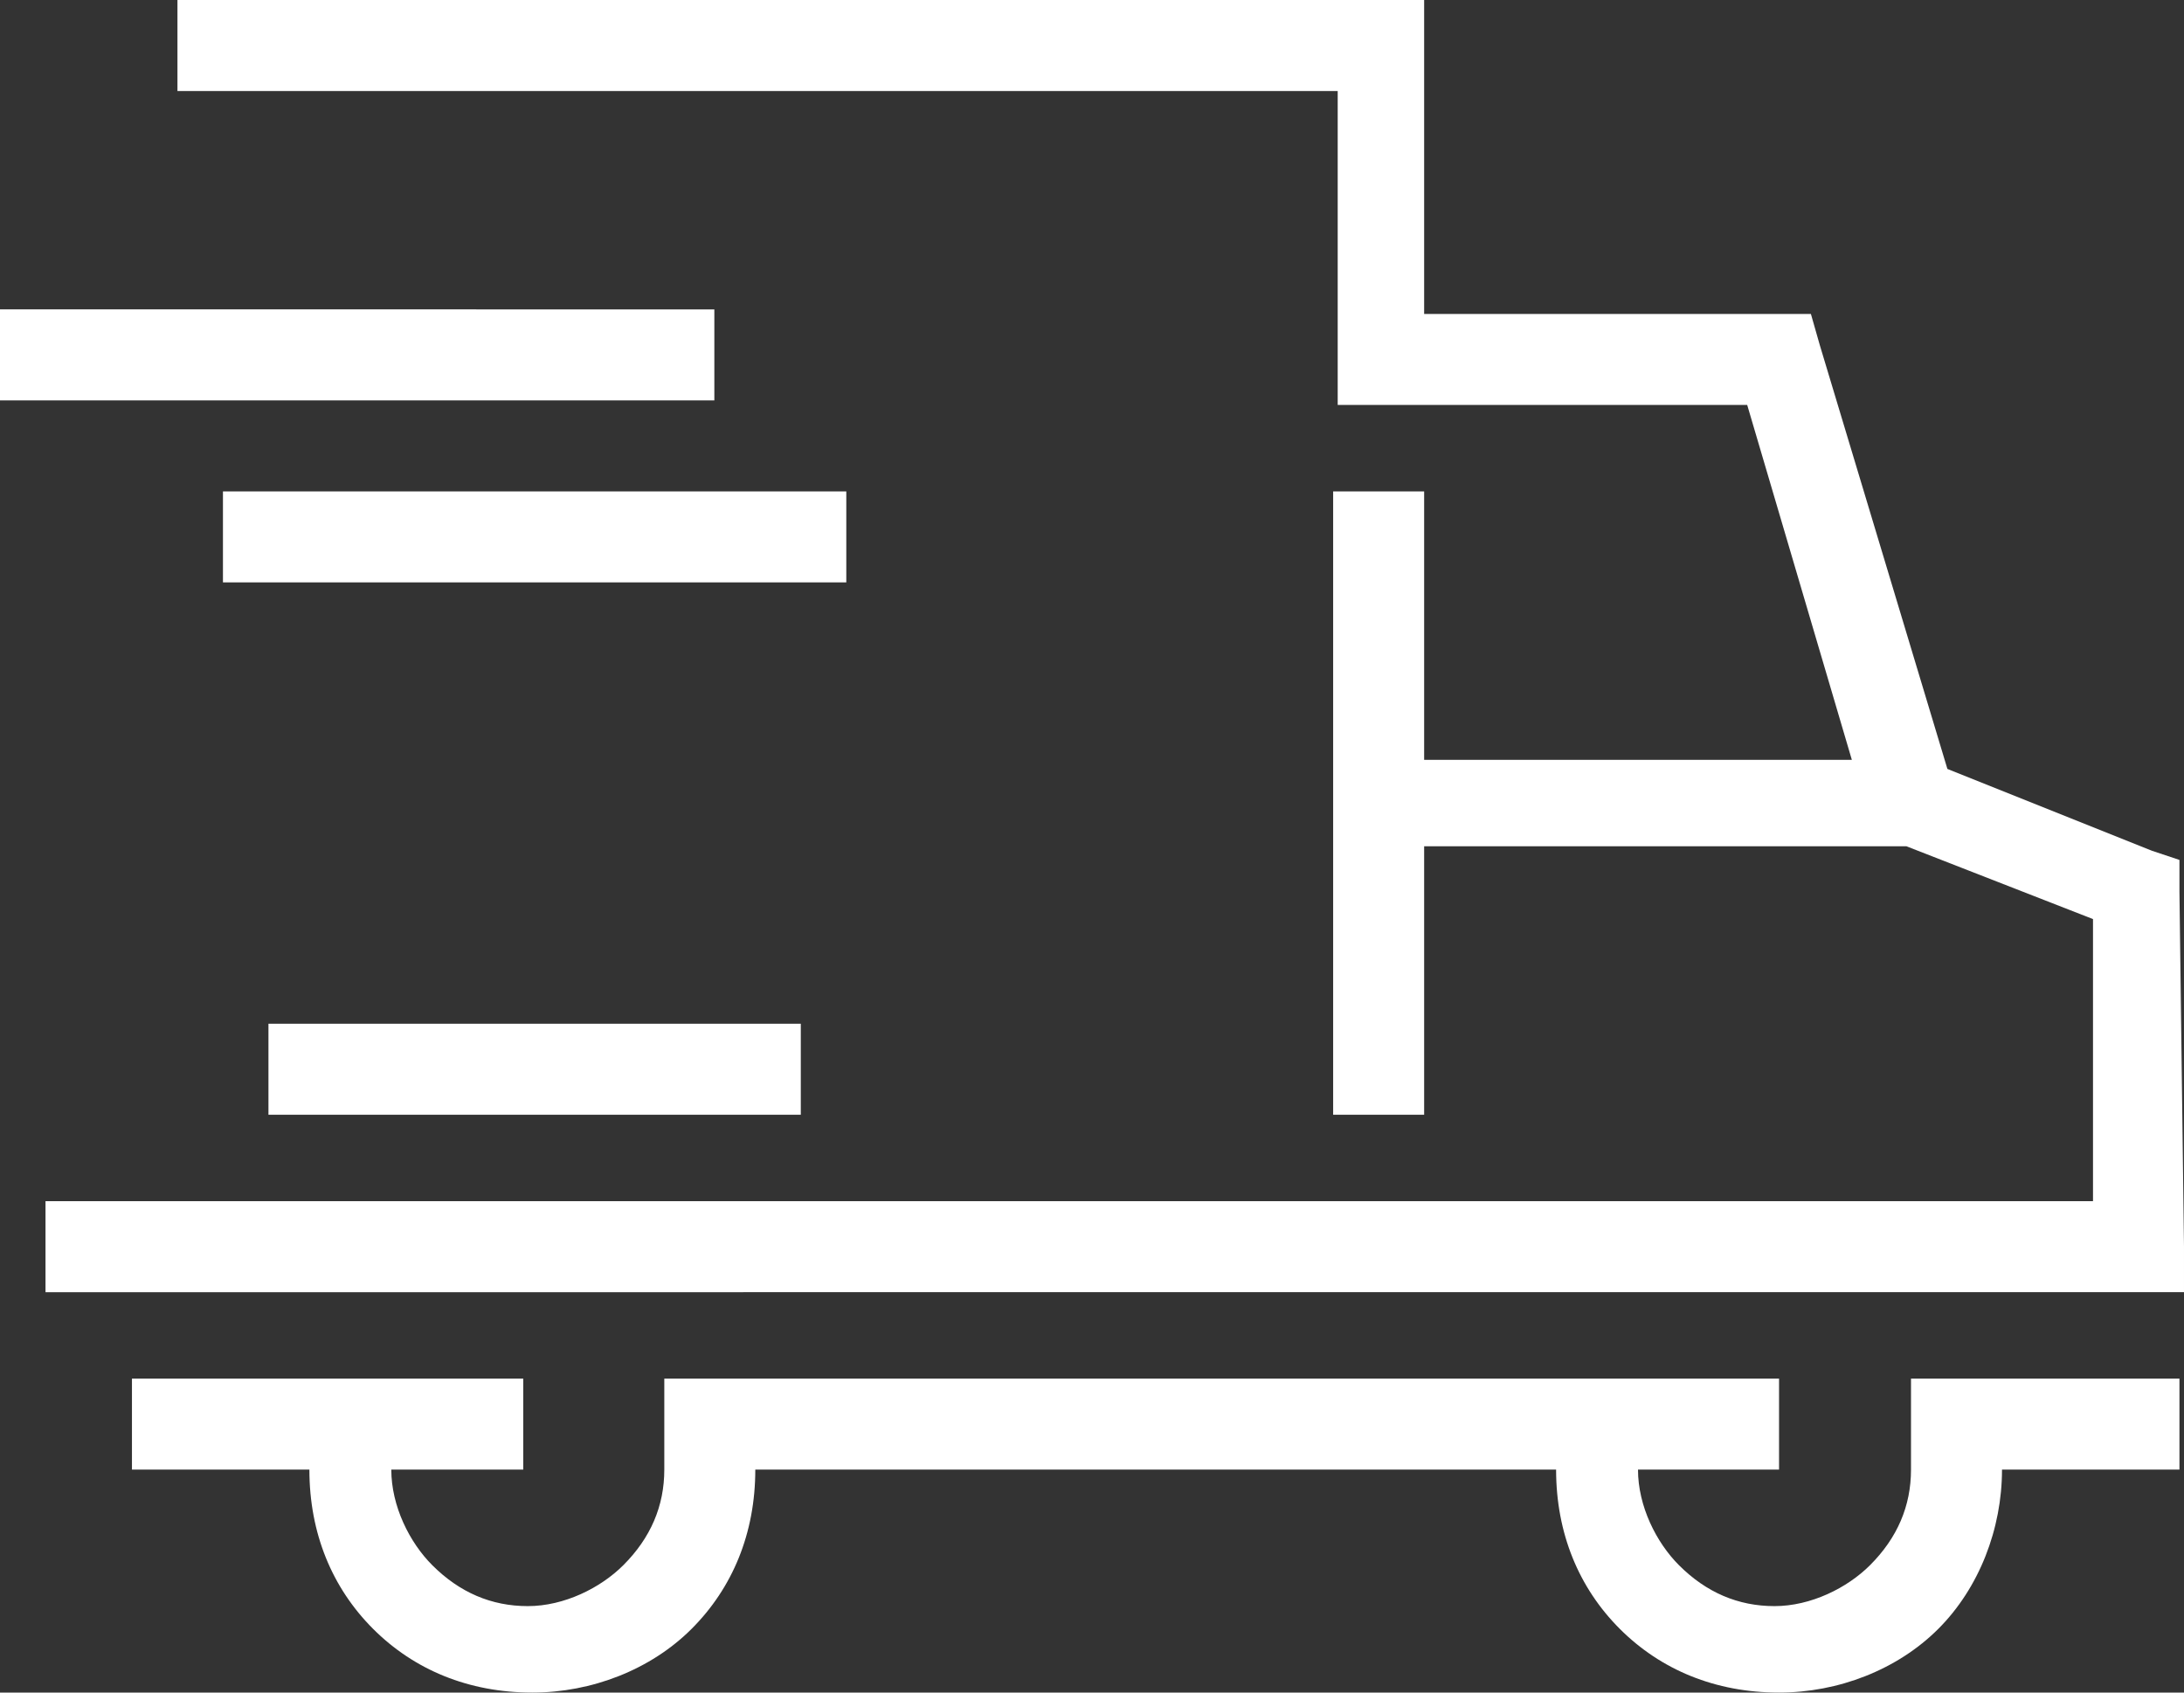 <?xml version="1.0" encoding="utf-8"?>
<!-- Generator: Adobe Illustrator 22.1.0, SVG Export Plug-In . SVG Version: 6.00 Build 0)  -->
<svg version="1.1" id="Layer_1" xmlns="http://www.w3.org/2000/svg" xmlns:xlink="http://www.w3.org/1999/xlink" x="0px" y="0px"
	 width="48px" height="37.2px" viewBox="0 0 48 37.2" style="enable-background:new 0 0 48 37.2;" xml:space="preserve">
<rect x="0" y="0" width="48" height="37.2" fill="#333333" stroke="none"/>
<style type="text/css">
	.st0{fill:#FFFFFF;}
</style>
<path class="st0" d="M1,28.4v-2h45v-6.2l-4.1-1.6H31.3v5.9h-2v-6.8v-1v-5.9h2v5.9h9.4l-2.3-7.8h-8h-1v-1V2H3.9V0l26.4,0l1,0v1v5.9
	h7.8h0.7L40,7.6l2.8,9.3l4.5,1.8l0.6,0.2v0.7l0.1,7.8v1h-1H1L1,28.4z M17.6,22.5v2H5.9v-2H17.6L17.6,22.5z M11.5,30.3v2H8.6
	c0,0.8,0.4,1.6,0.9,2.1c0.6,0.6,1.3,0.9,2.1,0.9s1.6-0.4,2.1-0.9l0,0c0.6-0.6,0.9-1.3,0.9-2.1v-2h24.5v2H36c0,0.8,0.4,1.6,0.9,2.1
	c0.6,0.6,1.3,0.9,2.1,0.9s1.6-0.4,2.1-0.9l0,0c0.6-0.6,0.9-1.3,0.9-2.1v-2h5.9v2H44c0,1.3-0.5,2.6-1.4,3.5l0,0
	c-0.9,0.9-2.2,1.4-3.5,1.4c-1.4,0-2.6-0.5-3.5-1.4c-0.9-0.9-1.4-2.1-1.4-3.5H16.6c0,1.4-0.5,2.6-1.4,3.5l0,0
	c-0.9,0.9-2.2,1.4-3.5,1.4c-1.4,0-2.6-0.5-3.5-1.4s-1.4-2.1-1.4-3.5H2.9v-2h8.8H11.5z M18.6,10.8v2H4.9v-2H18.6L18.6,10.8z
	 M15.7,6.8v2H0l0-2H15.7L15.7,6.8z"/>
</svg>

